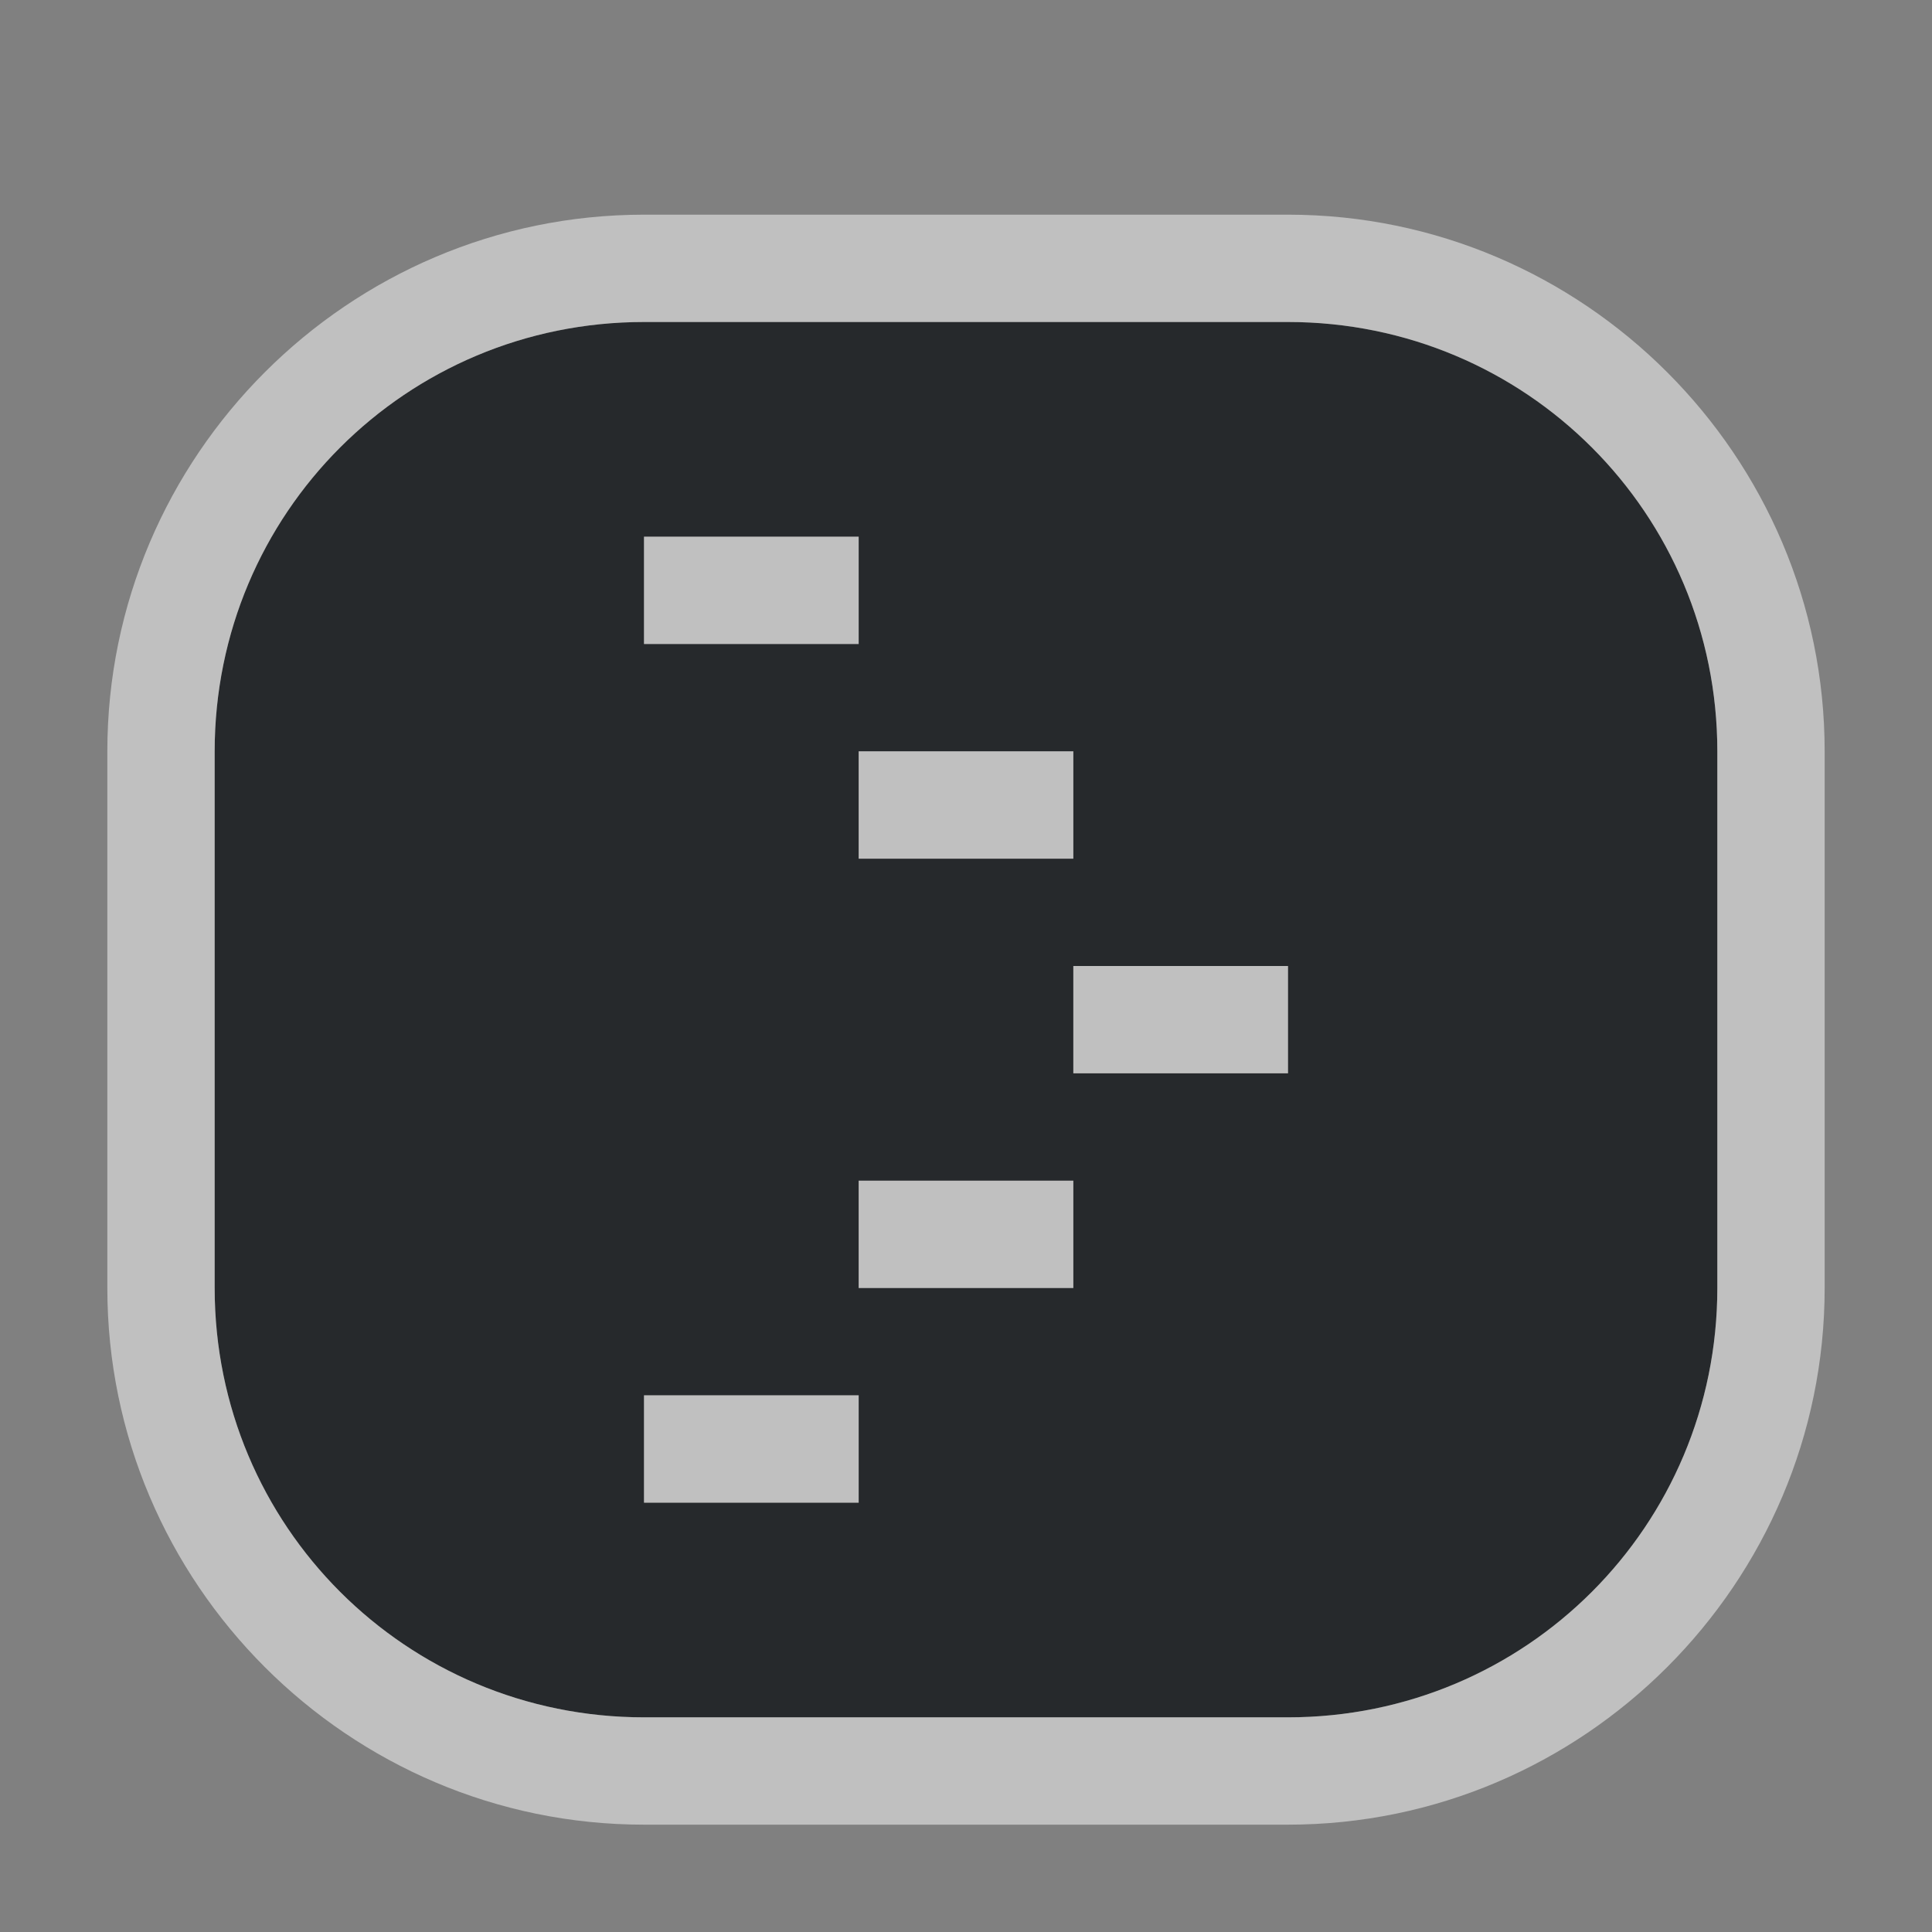 <?xml version="1.0" encoding="UTF-8"?>
<svg id="c" width="18" height="18" version="1.1" xmlns="http://www.w3.org/2000/svg" xmlns:cc="http://creativecommons.org/ns#" xmlns:dc="http://purl.org/dc/elements/1.1/" xmlns:rdf="http://www.w3.org/1999/02/22-rdf-syntax-ns#">
	<rect width="100%" height="100%" fill="#808080" stroke="none"/>
	<defs id="d">
		<style id="current-color-scheme" type="text/css">.ColorScheme-Text {color:#090d11;}.ColorScheme-Background{color:#ffffff;}</style>
	</defs>
	<path id="a" class="ColorScheme-Text" d="m6 3c-2.216 0-4 1.784-4 4v5c0 2.216 1.784 4 4 4h6c2.216 0 4-1.784 4-4v-5c0-2.216-1.784-4-4-4zm0 2h2v1h-2zm2 2h2v1h-2zm2 2h2v1h-2zm-2 2h2v1h-2zm-2 2h2v1h-2z" style="fill-opacity:.75;fill:currentColor"/>
	<path id="b" class="ColorScheme-Background" d="m6 2c-2.753 0-5 2.247-5 5v5c0 2.753 2.247 5 5 5h6c2.753 0 5-2.247 5-5v-5c0-2.753-2.247-5-5-5zm0 1h6c2.216 0 4 1.784 4 4v5c0 2.216-1.784 4-4 4h-6c-2.216 0-4-1.784-4-4v-5c0-2.216 1.784-4 4-4zm0 2v1h2v-1zm2 2v1h2v-1zm2 2v1h2v-1zm-2 2v1h2v-1zm-2 2v1h2v-1z" style="fill-opacity:.5;fill:currentColor"/>
</svg>
